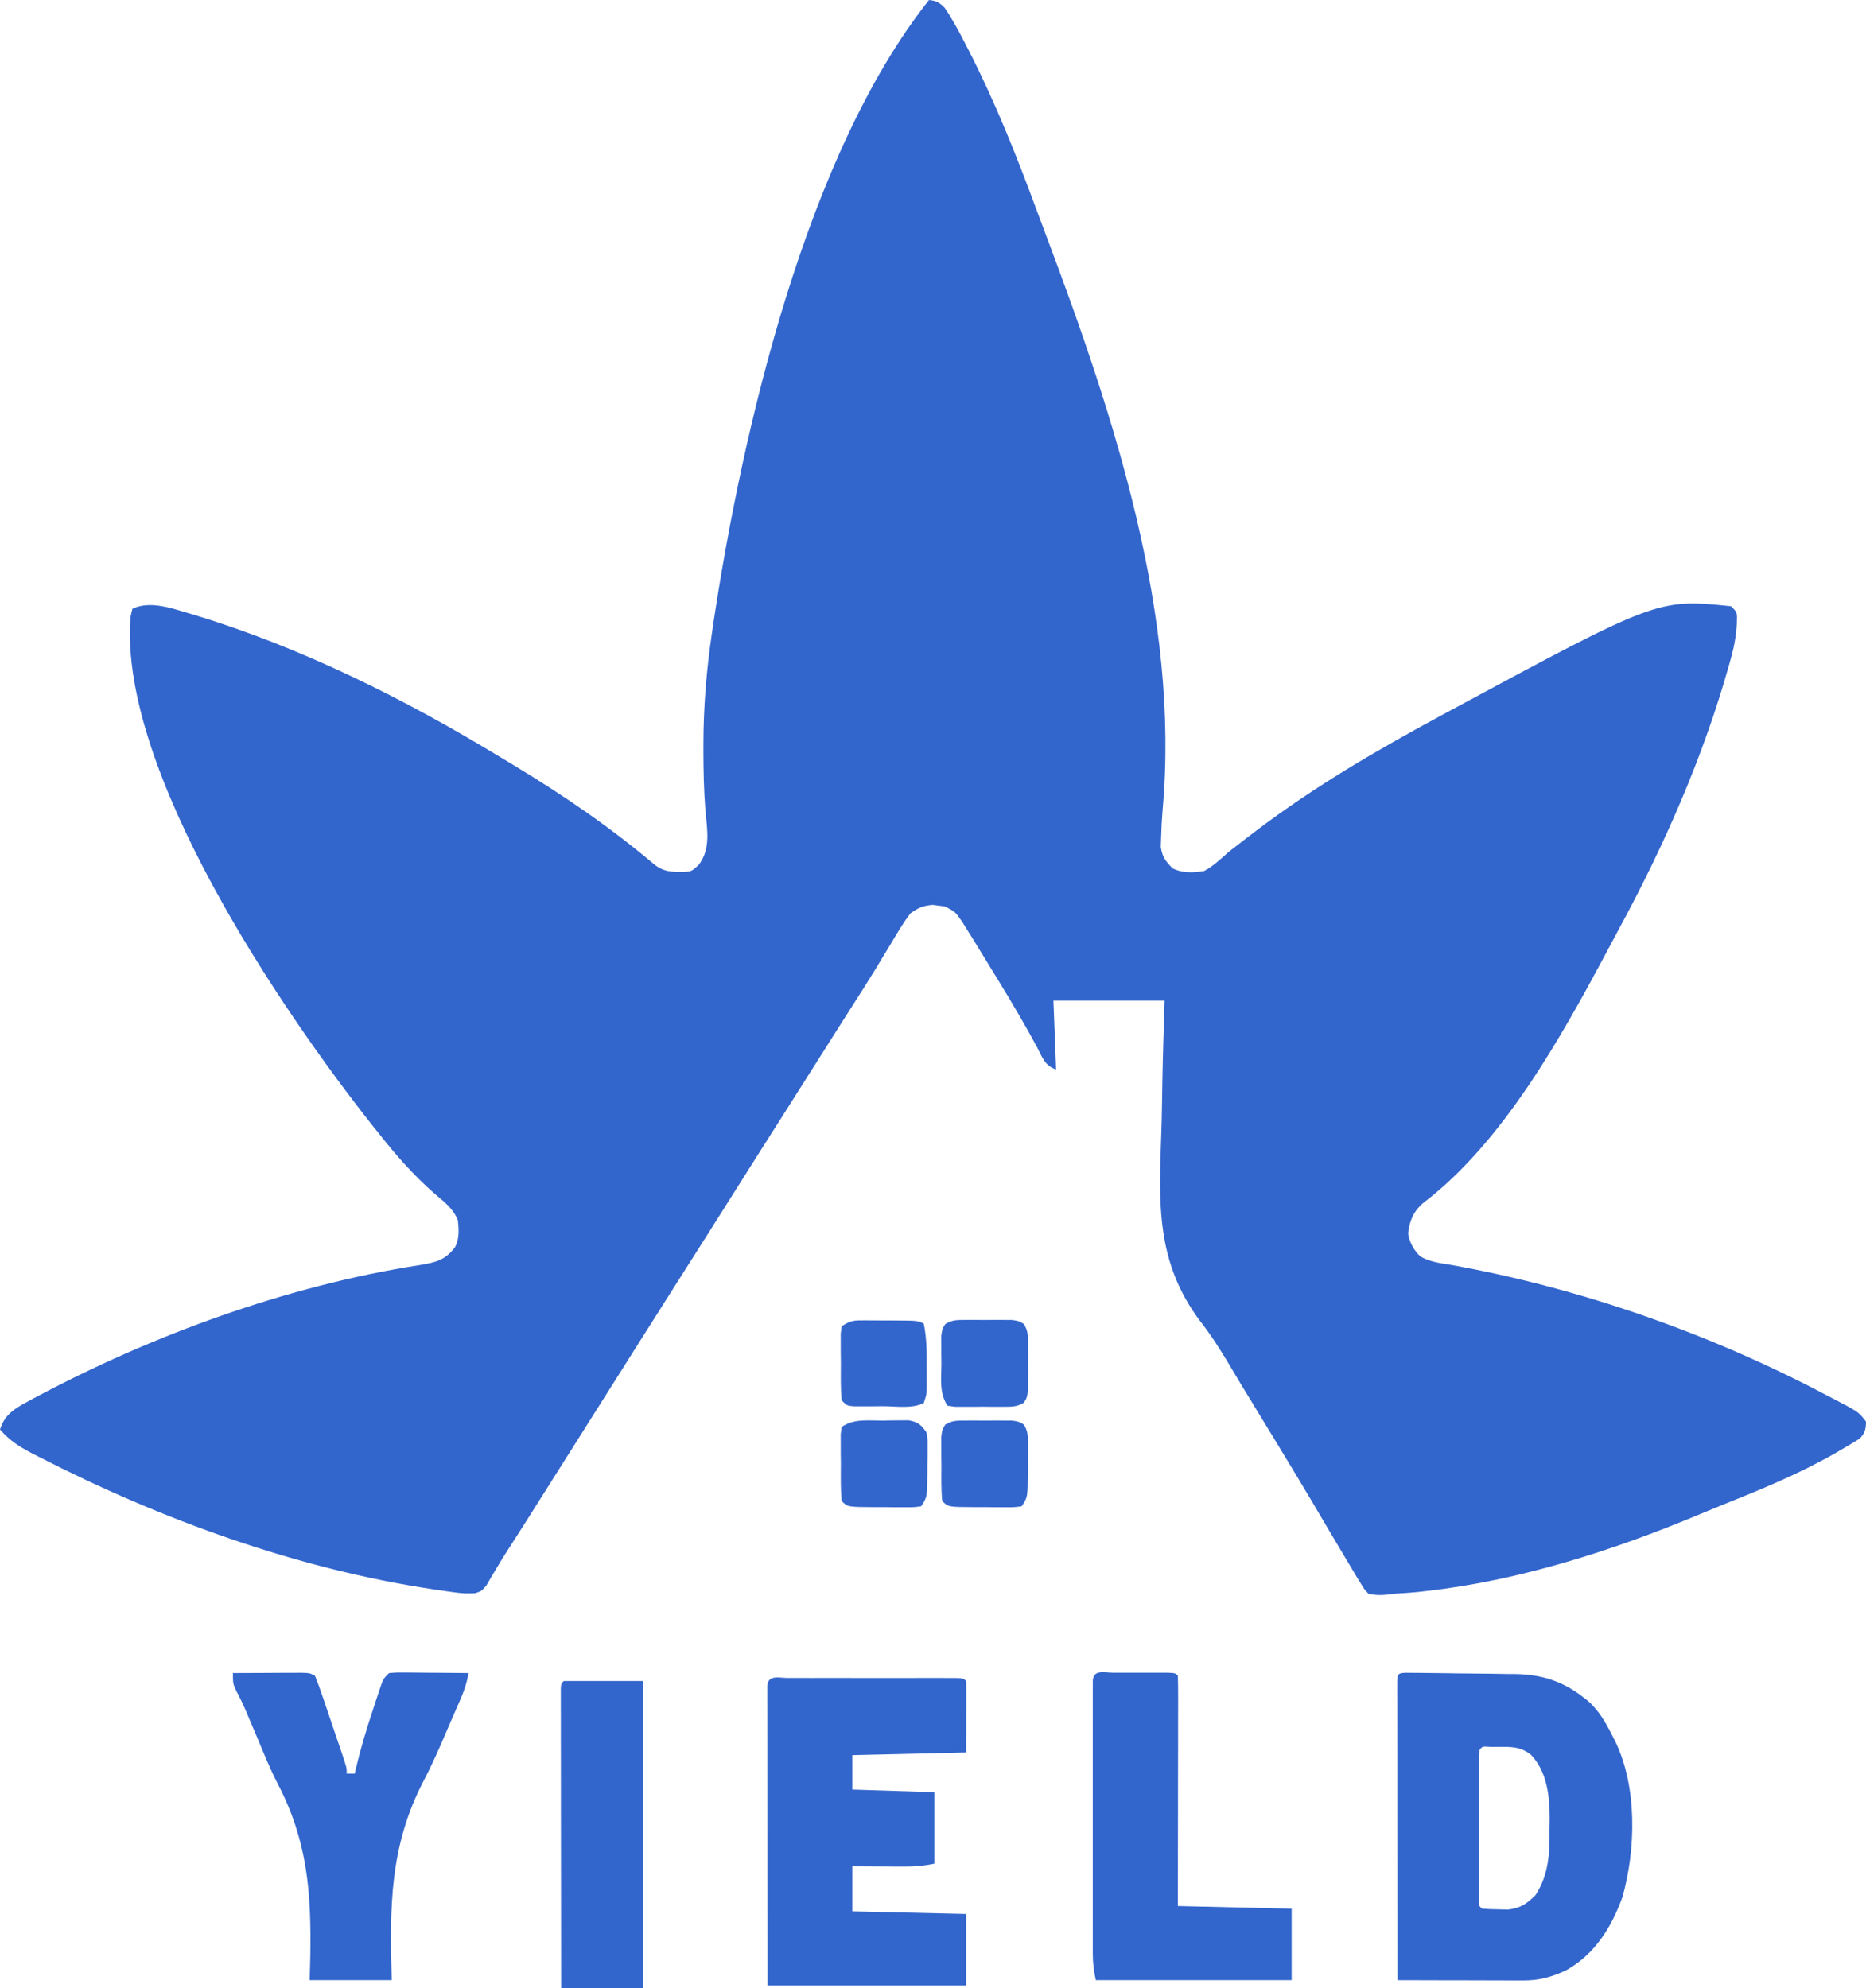 <?xml version="1.0" encoding="UTF-8" standalone="no"?>
<!-- Generator: https://ezgif.com/png-to-svg -->

<svg
   version="1.1"
   width="705"
   height="751"
   id="svg10"
   sodipodi:docname="yield_logo.svg"
   xmlns:inkscape="http://www.inkscape.org/namespaces/inkscape"
   xmlns:sodipodi="http://sodipodi.sourceforge.net/DTD/sodipodi-0.dtd"
   xmlns="http://www.w3.org/2000/svg"
   xmlns:svg="http://www.w3.org/2000/svg">
  <defs
     id="defs10" />
  <sodipodi:namedview
     id="namedview10"
     pagecolor="#505050"
     bordercolor="#ffffff"
     borderopacity="1"
     inkscape:showpageshadow="0"
     inkscape:pageopacity="0"
     inkscape:pagecheckerboard="1"
     inkscape:deskcolor="#505050">
    <inkscape:page
       x="0"
       y="0"
       width="705"
       height="751"
       id="page2"
       margin="0"
       bleed="0" />
  </sodipodi:namedview>
  <path
     d="m 351,0 c 2.8,0.3 3.9,0.9 5.9,2.92 2.91,4.27 5.29,8.74 7.66,13.33 0.53,1.01 1.05,2.03 1.59,3.07 9.93,19.43 17.94,39.56 25.49,60 1.32,3.57 2.66,7.12 4,10.68 25.4,67.52 50.22,143.06 43.6,216.07 -0.28,3.48 -0.46,6.94 -0.55,10.43 -0.04,1.12 -0.08,2.25 -0.12,3.41 0.53,3.78 1.79,5.38 4.43,8.09 3.82,1.91 7.85,1.69 12,1 3.41,-1.83 6.1,-4.46 9,-7 2.66,-2.12 5.36,-4.19 8.06,-6.25 0.74,-0.56 1.48,-1.13 2.24,-1.71 22.19,-16.87 46.19,-30.83 70.7,-44.04 0.59,-0.32 1.18,-0.64 1.79,-0.97 79.49,-42.85 79.49,-42.85 107.21,-40.03 2,2 2,2 2.27,3.86 -0.04,5.58 -0.82,10.52 -2.33,15.89 -0.34,1.23 -0.34,1.23 -0.69,2.48 -9.78,34.83 -24.68,68.63 -41.95,100.37 -1.39,2.57 -2.76,5.14 -4.13,7.72 -17.42,32.58 -39.26,72.02 -69.23,94.93 -3.8,3.1 -5.43,6.9 -5.94,11.75 0.61,3.47 2.06,6.04 4.55,8.58 3.68,2.13 7.48,2.55 11.64,3.23 48.78,8.73 97.94,25.98 141.81,49.19 1.08,0.55 2.15,1.11 3.26,1.68 8.98,4.72 8.98,4.72 11.74,8.32 -0.04,2.9 -0.37,4.35 -2.4,6.45 -2.51,1.57 -5.03,3.08 -7.6,4.55 -0.6,0.35 -1.2,0.69 -1.82,1.05 -13.71,7.83 -28.21,13.74 -42.84,19.6 -2.84,1.15 -5.66,2.31 -8.48,3.5 C 609.44,585.7 574.01,597.07 539,601 c -1.14,0.13 -2.27,0.26 -3.44,0.39 -1.97,0.19 -3.94,0.34 -5.92,0.46 -2.66,0.12 -2.66,0.12 -5.38,0.52 -2.68,0.26 -4.64,0.26 -7.26,-0.37 -1.45,-1.51 -1.45,-1.51 -2.74,-3.61 -0.51,-0.82 -1.02,-1.65 -1.54,-2.49 -0.57,-0.96 -1.14,-1.91 -1.72,-2.9 -0.65,-1.09 -1.31,-2.17 -1.98,-3.29 -1.89,-3.14 -3.76,-6.3 -5.62,-9.46 -2.1,-3.57 -4.21,-7.13 -6.32,-10.69 -0.43,-0.72 -0.85,-1.45 -1.29,-2.19 -4.1,-6.9 -8.24,-13.77 -12.41,-20.62 -0.52,-0.85 -0.52,-0.85 -1.05,-1.73 -1.75,-2.86 -3.5,-5.73 -5.24,-8.59 -1.73,-2.84 -3.46,-5.68 -5.18,-8.52 -1.04,-1.7 -2.08,-3.4 -3.12,-5.1 -1.41,-2.33 -2.8,-4.66 -4.18,-7.01 -3.52,-5.93 -7.08,-11.53 -11.34,-16.97 -16.5,-22.13 -15.49,-44.14 -14.51,-70.86 0.22,-6.65 0.3,-13.3 0.41,-19.96 0.17,-10.01 0.52,-20 0.83,-30.01 -13.86,0 -27.72,0 -42,0 0.33,8.58 0.66,17.16 1,26 -4.27,-1.42 -5.15,-4.52 -7.12,-8.31 -4.59,-8.54 -9.52,-16.85 -14.57,-25.13 -0.54,-0.88 -0.54,-0.88 -1.09,-1.79 -2.39,-3.93 -4.8,-7.85 -7.22,-11.77 -0.65,-1.05 -1.3,-2.1 -1.97,-3.19 -0.62,-0.98 -1.23,-1.96 -1.86,-2.97 -0.54,-0.86 -1.08,-1.73 -1.64,-2.62 -2.61,-3.8 -2.61,-3.8 -6.58,-5.84 -0.75,-0.08 -1.49,-0.17 -2.26,-0.26 -0.74,-0.1 -1.48,-0.2 -2.24,-0.3 -3.68,0.27 -5.37,1.04 -8.45,3.18 -2.64,3.42 -4.8,7.09 -7,10.81 -1.33,2.19 -2.66,4.38 -3.99,6.57 -0.67,1.1 -1.34,2.21 -2.02,3.35 -2.99,4.91 -6.08,9.75 -9.18,14.58 -1.16,1.82 -2.32,3.64 -3.48,5.46 -0.56,0.88 -1.12,1.75 -1.69,2.65 -2.56,4.02 -5.1,8.05 -7.64,12.08 -4.32,6.84 -8.65,13.68 -13,20.5 -6.36,9.98 -12.69,19.99 -19,30 -6.9,10.95 -13.83,21.88 -20.78,32.8 -5.27,8.28 -10.52,16.57 -15.75,24.87 -2.49,3.95 -4.98,7.89 -7.47,11.83 -1,1.58 -2,3.17 -3,4.75 -2,3.17 -4,6.33 -6,9.5 -0.49,0.78 -0.99,1.57 -1.5,2.37 -1,1.59 -2,3.18 -3,4.76 -2.48,3.92 -4.96,7.84 -7.43,11.76 -14.58,23.12 -14.58,23.12 -21.39,33.7 -1.19,1.89 -2.35,3.8 -3.48,5.73 -0.59,1 -1.19,1.99 -1.81,3.02 -0.53,0.92 -1.06,1.83 -1.61,2.78 -1.78,2.13 -1.78,2.13 -4.22,2.96 -2.43,0.16 -4.57,0.11 -6.98,-0.21 -0.85,-0.12 -1.7,-0.23 -2.57,-0.34 -1.37,-0.2 -1.37,-0.2 -2.76,-0.4 -0.96,-0.14 -1.93,-0.28 -2.92,-0.42 C 112.61,592.8 60.99,574.09 14.56,550.25 13.68,549.8 12.8,549.35 11.89,548.89 7.16,546.41 3.53,544.03 0,540 c 1.97,-6.57 7.1,-8.7 12.76,-11.8 44.64,-23.89 95.87,-42.57 145.93,-50.34 6.06,-1.03 9.58,-1.83 13.31,-6.86 1.6,-3.2 1.35,-6.52 1,-10 -1.74,-4.46 -5.13,-6.97 -8.7,-10 -7.96,-6.93 -14.79,-14.71 -21.3,-23 -0.76,-0.94 -1.51,-1.88 -2.29,-2.85 C 106,381.27 44.91,291.14 49.29,233.12 c 0.24,-1.03 0.47,-2.06 0.71,-3.12 6.23,-3.11 14.3,-0.45 20.56,1.44 0.9,0.26 1.81,0.53 2.74,0.81 40.57,12.3 79.55,31.76 115.7,53.75 1.68,1.01 3.36,2.02 5.05,3.03 18.55,11.18 36.45,23.41 53.02,37.4 3.7,3.01 6.8,2.96 11.45,2.93 2.79,-0.2 2.79,-0.2 5.54,-2.74 4.54,-6.14 3.1,-13.17 2.45,-20.5 -0.6,-7.58 -0.75,-15.14 -0.76,-22.74 0,-0.72 0,-1.43 0,-2.17 0.02,-14.22 1.16,-28.14 3.25,-42.21 0.17,-1.14 0.33,-2.28 0.5,-3.45 C 280.48,162.46 304.63,58.35 351,0 Z"
     fill="#FCFCFC"
     id="path1"
     style="fill:#3366cc;fill-opacity:1" />
  <path
     d="m 531.065,631.891 c 1.36,0.01 1.36,0.01 2.76,0.02 1.02,0.01 2.05,0.02 3.11,0.03 1.69,0.02 1.69,0.02 3.4,0.04 1.16,0.01 2.31,0.03 3.49,0.04 2.45,0.04 4.9,0.07 7.35,0.11 3.72,0.06 7.43,0.08 11.16,0.11 2.37,0.04 4.75,0.08 7.13,0.11 1.66,0.01 1.66,0.01 3.35,0.02 9.58,0.21 17.55,2.69 25.18,8.63 0.55,0.41 1.09,0.82 1.64,1.25 4.49,3.87 7.04,8.46 9.68,13.69 0.34,0.66 0.67,1.33 1.02,2.02 8.25,17.11 7.75,40.59 2.63,58.7 -4.17,11.46 -10.46,21.63 -21.4,27.69 -5.35,2.45 -9.97,3.78 -15.88,3.76 -1.07,0 -2.13,0 -3.22,0 -1.71,-0.01 -1.71,-0.01 -3.45,-0.01 -1.17,0 -2.34,-0.01 -3.55,-0.01 -3.74,0 -7.48,-0.02 -11.22,-0.03 -2.53,0 -5.07,-0.01 -7.6,-0.01 -6.22,-0.01 -12.43,-0.03 -18.65,-0.05 -0.02,-14.98 -0.04,-29.95 -0.05,-44.93 0,-6.95 -0.01,-13.91 -0.02,-20.86 -0.01,-6.71 -0.02,-13.41 -0.02,-20.11 0,-2.57 -0.01,-5.13 -0.01,-7.7 -0.01,-3.58 -0.01,-7.15 -0.01,-10.73 0,-1.07 -0.01,-2.14 -0.01,-3.25 0,-0.97 0,-1.94 0,-2.93 0,-0.85 0,-1.7 0,-2.57 0.18,-2.7 0.49,-2.89 3.19,-3.03 z m 27.93,29.11 c -0.09,1.83 -0.12,3.67 -0.12,5.51 -0.01,1.18 -0.01,2.36 -0.01,3.57 0,1.28 0,2.57 0,3.89 0,1.3 0,2.61 0,3.95 0,2.77 0,5.54 0,8.31 0.01,3.55 0.01,7.11 0,10.66 0,3.38 0,6.76 0,10.14 0,1.28 0,2.56 0,3.89 0,1.17 0,2.35 0.01,3.57 0,1.04 0,2.08 0,3.16 -0.14,2.31 -0.14,2.31 1.12,3.35 2.08,0.15 4.17,0.22 6.25,0.25 1.71,0.04 1.71,0.04 3.46,0.08 4.65,-0.47 7.17,-2.2 10.42,-5.46 5.15,-7.89 5.37,-16.03 5.31,-25.25 0.02,-1.15 0.04,-2.31 0.06,-3.5 0,-8.52 -0.92,-17.75 -7.06,-24.25 -3.98,-3.06 -7.17,-3.01 -12.06,-3 -1.75,0 -1.75,0 -3.54,0 -2.74,-0.19 -2.74,-0.19 -3.84,1.13 z"
     fill="#F7F7F7"
     id="path2"
     style="fill:#3366cc;fill-opacity:1"
     inkscape:export-filename="path23.svg"
     inkscape:export-xdpi="96"
     inkscape:export-ydpi="96" />
  <path
     d="m 297.799,633.871 c 0.71,0 1.42,0 2.15,-0.01 2.36,0 4.72,0 7.08,0.01 1.64,0 3.27,-0.01 4.9,-0.01 3.43,0 6.85,0 10.28,0.01 4.4,0 8.8,0 13.21,0 3.37,-0.01 6.74,-0.01 10.12,0 1.62,0 3.24,0 4.87,-0.01 2.26,0 4.53,0 6.79,0.01 1.94,0 1.94,0 3.92,0 2.88,0.13 2.88,0.13 3.88,1.13 0.09,2 0.11,4 0.1,6 0,1.1 -0.01,2.19 -0.01,3.32 -0.01,1.4 -0.02,2.8 -0.03,4.24 -0.02,4.44 -0.04,8.87 -0.06,13.44 -14.19,0.33 -28.38,0.66 -43,1 0,4.29 0,8.58 0,13 10.23,0.33 20.46,0.66 31,1 0,8.91 0,17.82 0,27 -4.02,0.8 -7.14,1.12 -11.17,1.1 -1.74,-0.01 -1.74,-0.01 -3.51,-0.01 -1.2,-0.01 -2.4,-0.02 -3.63,-0.03 -1.22,0 -2.44,-0.01 -3.69,-0.01 -3,-0.01 -6,-0.03 -9,-0.05 0,5.61 0,11.22 0,17 14.19,0.33 28.38,0.66 43,1 0,8.91 0,17.82 0,27 -24.75,0 -49.5,0 -75,0 -0.04,-28.7 -0.04,-28.7 -0.05,-42.83 0,-7.65 -0.01,-15.31 -0.02,-22.96 -0.02,-6.71 -0.02,-13.41 -0.02,-20.11 -0.01,-2.57 -0.01,-5.13 -0.01,-7.7 -0.01,-3.58 -0.01,-7.15 -0.01,-10.73 -0.01,-1.07 -0.01,-2.14 -0.01,-3.25 0,-0.97 0,-1.94 0,-2.93 0,-0.85 0,-1.7 0,-2.57 0.28,-4.43 4.34,-3.05 7.92,-3.05 z"
     fill="#F7F7F7"
     id="path3"
     style="fill:#3366cc;fill-opacity:1" />
  <path
     d="m 88,632 c 4.09,-0.02 8.19,-0.04 12.28,-0.05 1.39,-0.01 2.79,-0.02 4.18,-0.03 2,-0.01 4,-0.01 6,-0.02 1.21,0 2.41,-0.01 3.65,-0.01 C 117,632 117,632 119,633 c 1.03,2.55 1.95,5.08 2.82,7.68 0.26,0.77 0.53,1.55 0.8,2.34 0.56,1.63 1.11,3.26 1.66,4.9 0.84,2.51 1.7,5.01 2.55,7.51 0.54,1.59 1.08,3.17 1.62,4.75 0.38,1.13 0.38,1.13 0.77,2.28 1.78,5.31 1.78,5.31 1.78,7.54 0.99,0 1.98,0 3,0 0.17,-0.72 0.34,-1.44 0.51,-2.18 1.84,-7.61 4.06,-15.02 6.55,-22.44 0.35,-1.08 0.71,-2.15 1.07,-3.26 0.34,-1.02 0.68,-2.04 1.03,-3.1 0.31,-0.92 0.61,-1.83 0.93,-2.78 C 145,634 145,634 147,632 c 2.98,-0.23 2.98,-0.23 6.76,-0.2 0.99,0.01 0.99,0.01 2.01,0.01 2.12,0.01 4.24,0.04 6.35,0.07 1.44,0.01 2.88,0.01 4.31,0.02 3.53,0.02 7.05,0.06 10.57,0.1 -0.64,3.93 -1.84,7.25 -3.45,10.89 -0.51,1.17 -1.02,2.33 -1.55,3.53 -0.28,0.62 -0.55,1.24 -0.83,1.88 -0.88,2 -1.73,4 -2.59,6 -2.67,6.25 -5.38,12.43 -8.54,18.45 -12.86,24.62 -12.84,47.83 -12.04,75.25 -10.23,0 -20.46,0 -31,0 0.08,-3.03 0.16,-6.07 0.24,-9.19 0.38,-24.33 -1.12,-43.59 -12.43,-65.23 -2.89,-5.6 -5.24,-11.46 -7.66,-17.28 -1.21,-2.9 -2.45,-5.79 -3.69,-8.68 -0.61,-1.42 -0.61,-1.42 -1.22,-2.86 -0.89,-1.99 -1.87,-3.94 -2.89,-5.86 C 88,636 88,636 88,632 Z"
     fill="#F7F7F7"
     id="path4"
     style="fill:#3366cc;fill-opacity:1" />
  <path
     d="m 420.625,631.867 c 0.66,0 1.32,0 2.01,0 1.4,0 2.8,0 4.2,0 2.16,0.01 4.31,0 6.46,0 1.36,0 2.72,0 4.08,0 1.87,0 1.87,0 3.77,0 2.86,0.13 2.86,0.13 3.86,1.13 0.09,2.71 0.12,5.39 0.11,8.1 0,0.85 0,1.7 0,2.57 0,2.82 -0.01,5.64 -0.02,8.46 0,1.95 0,3.9 0,5.85 -0.01,5.14 -0.02,10.28 -0.03,15.42 -0.01,6.16 -0.01,12.33 -0.02,18.49 -0.01,9.37 -0.03,18.74 -0.04,28.11 14.18,0.33 28.37,0.66 43,1 0,8.91 0,17.82 0,27 -24.42,0 -48.85,0 -74,0 -0.72,-3.58 -1.13,-6.22 -1.13,-9.77 0,-0.93 -0.01,-1.86 -0.01,-2.82 0,-1.01 0,-2.02 0.01,-3.06 -0.01,-1.07 -0.01,-2.14 -0.01,-3.25 0,-3.53 0,-7.07 0,-10.61 0,-2.46 0,-4.92 0,-7.37 0,-5.15 0,-10.29 0,-15.44 0.01,-6.61 0.01,-13.22 0,-19.83 0,-5.07 0,-10.14 0,-15.21 0,-2.44 0,-4.87 0,-7.31 0,-3.4 0,-6.8 0.01,-10.2 -0.01,-1.01 -0.01,-2.03 -0.01,-3.08 0,-0.92 0.01,-1.84 0.01,-2.78 0,-0.81 0,-1.61 0,-2.44 0.29,-4.29 4.31,-2.96 7.75,-2.96 z"
     fill="#FCFCFC"
     id="path5"
     style="fill:#3366cc;fill-opacity:1" />
  <path
     d="m 213,635 c 9.9,0 19.8,0 30,0 0,38.28 0,76.56 0,116 -10.23,0 -20.46,0 -31,0 -0.02,-14.98 -0.04,-29.95 -0.05,-44.93 -0.01,-6.95 -0.01,-13.91 -0.03,-20.86 -0.01,-6.71 -0.01,-13.41 -0.01,-20.11 -0.01,-2.57 -0.01,-5.13 -0.02,-7.7 0,-3.57 0,-7.15 0,-10.73 -0.01,-1.07 -0.01,-2.14 -0.01,-3.25 0,-0.97 0,-1.94 0,-2.93 0,-0.85 0,-1.7 0,-2.57 C 212,636 212,636 213,635 Z"
     fill="#F6F6F6"
     id="path6"
     style="fill:#3366cc;fill-opacity:1" />
  <path
     d="m 364.875,498.602 c 1.15,0 2.3,-0.01 3.48,-0.01 1.21,0.01 2.41,0.02 3.64,0.03 1.21,-0.01 2.41,-0.02 3.65,-0.03 1.72,0 1.72,0 3.48,0.01 1.58,0.01 1.58,0.01 3.2,0.01 2.67,0.39 2.67,0.39 4.52,1.55 1.64,2.62 1.54,4.63 1.55,7.71 0.01,1.73 0.01,1.73 0.02,3.49 -0.02,1.2 -0.03,2.4 -0.04,3.64 0.01,1.2 0.02,2.4 0.04,3.64 -0.01,1.15 -0.01,2.3 -0.02,3.48 0,1.06 0,2.11 -0.01,3.2 -0.39,2.68 -0.39,2.68 -1.53,4.52 -2.69,1.68 -4.83,1.55 -7.98,1.56 -1.8,0 -1.8,0 -3.64,0.01 -1.25,-0.01 -2.51,-0.02 -3.8,-0.04 -1.88,0.02 -1.88,0.02 -3.81,0.04 -1.8,-0.01 -1.8,-0.01 -3.63,-0.01 -1.1,-0.01 -2.2,-0.01 -3.34,-0.01 -0.87,-0.13 -1.75,-0.26 -2.66,-0.39 -3.24,-4.87 -2.32,-10.28 -2.31,-16 -0.01,-1.2 -0.03,-2.4 -0.05,-3.64 0,-1.15 0,-2.3 0,-3.49 0,-1.05 0,-2.11 -0.01,-3.19 0.37,-2.68 0.37,-2.68 1.53,-4.52 2.62,-1.65 4.64,-1.55 7.72,-1.56 z"
     fill="#F0F0F0"
     id="path7"
     style="fill:#3366cc;fill-opacity:1" />
  <path
     d="m 326.91,498.77 c 1.73,0 1.73,0 3.5,0.01 1.2,0.01 2.41,0.02 3.65,0.03 1.21,0 2.42,0 3.67,0 8.99,0.05 8.99,0.05 11.27,1.19 1.21,5.72 1.15,11.43 1.12,17.25 0.01,1.35 0.01,1.35 0.02,2.72 0,0.86 -0.01,1.72 -0.01,2.61 0,0.78 0,1.55 0,2.36 -0.13,2.06 -0.13,2.06 -1.13,5.06 -4.46,2.23 -10.6,1.19 -15.5,1.19 -1.26,0.01 -2.52,0.02 -3.82,0.04 -1.21,0 -2.41,0 -3.65,0 -1.66,0.01 -1.66,0.01 -3.36,0.01 -2.67,-0.24 -2.67,-0.24 -4.67,-2.24 -0.46,-4.65 -0.32,-9.33 -0.31,-14 -0.02,-1.31 -0.03,-2.62 -0.05,-3.97 0,-1.25 0,-2.49 0,-3.78 -0.01,-1.15 -0.01,-2.3 -0.01,-3.48 0.12,-0.92 0.24,-1.83 0.37,-2.77 3.47,-2.31 4.82,-2.25 8.91,-2.23 z"
     fill="#EDEDED"
     id="path8"
     style="fill:#3366cc;fill-opacity:1" />
  <path
     d="m 364.875,536.602 c 1.15,0 2.3,-0.01 3.48,-0.01 1.21,0.01 2.41,0.02 3.64,0.03 1.21,-0.01 2.41,-0.02 3.65,-0.03 1.72,0 1.72,0 3.48,0.01 1.58,0.01 1.58,0.01 3.2,0.01 2.67,0.39 2.67,0.39 4.52,1.55 1.65,2.62 1.53,4.63 1.52,7.71 0,1.15 0,2.3 0,3.49 -0.02,1.2 -0.04,2.4 -0.05,3.64 0,1.2 0,2.4 0.01,3.64 -0.06,8.96 -0.06,8.96 -2.33,12.36 -2.76,0.37 -2.76,0.37 -6.24,0.36 -1.25,0 -2.5,0 -3.79,0 -1.96,-0.02 -1.96,-0.02 -3.97,-0.05 -1.3,0 -2.61,0.01 -3.96,0.01 -9.77,-0.05 -9.77,-0.05 -12.04,-2.32 -0.46,-4.46 -0.32,-8.96 -0.31,-13.44 -0.01,-1.25 -0.03,-2.51 -0.05,-3.8 0,-1.2 0,-2.4 0,-3.63 0,-1.11 0,-2.21 -0.01,-3.34 0.37,-2.79 0.37,-2.79 1.53,-4.65 2.62,-1.62 4.65,-1.53 7.72,-1.54 z"
     fill="#F5F5F5"
     id="path9"
     style="fill:#3366cc;fill-opacity:1" />
  <path
     d="m 333.438,536.625 c 1.15,-0.02 2.29,-0.05 3.47,-0.07 1.1,-0.01 2.2,-0.01 3.34,-0.02 1.01,0 2.01,-0.01 3.05,-0.02 3.5,0.63 4.65,1.61 6.7,4.49 0.49,2.7 0.49,2.7 0.46,5.75 0,1.1 0,2.2 -0.01,3.34 -0.04,1.71 -0.04,1.71 -0.07,3.47 0,1.15 -0.01,2.3 -0.01,3.48 -0.09,8.53 -0.09,8.53 -2.37,11.96 -2.76,0.37 -2.76,0.37 -6.25,0.36 -1.25,0 -2.49,0 -3.78,0 -1.96,-0.03 -1.96,-0.03 -3.97,-0.05 -1.31,0 -2.62,0 -3.97,0.01 -9.76,-0.06 -9.76,-0.06 -12.03,-2.32 -0.46,-4.65 -0.32,-9.34 -0.31,-14 -0.02,-1.31 -0.03,-2.62 -0.05,-3.97 0,-1.25 0,-2.5 0,-3.79 0,-1.14 -0.01,-2.29 -0.01,-3.48 0.12,-0.91 0.25,-1.82 0.37,-2.76 4.76,-3.18 9.84,-2.37 15.44,-2.38 z"
     fill="#F2F2F2"
     id="path10"
     style="fill:#3366cc;fill-opacity:1" />
</svg>
